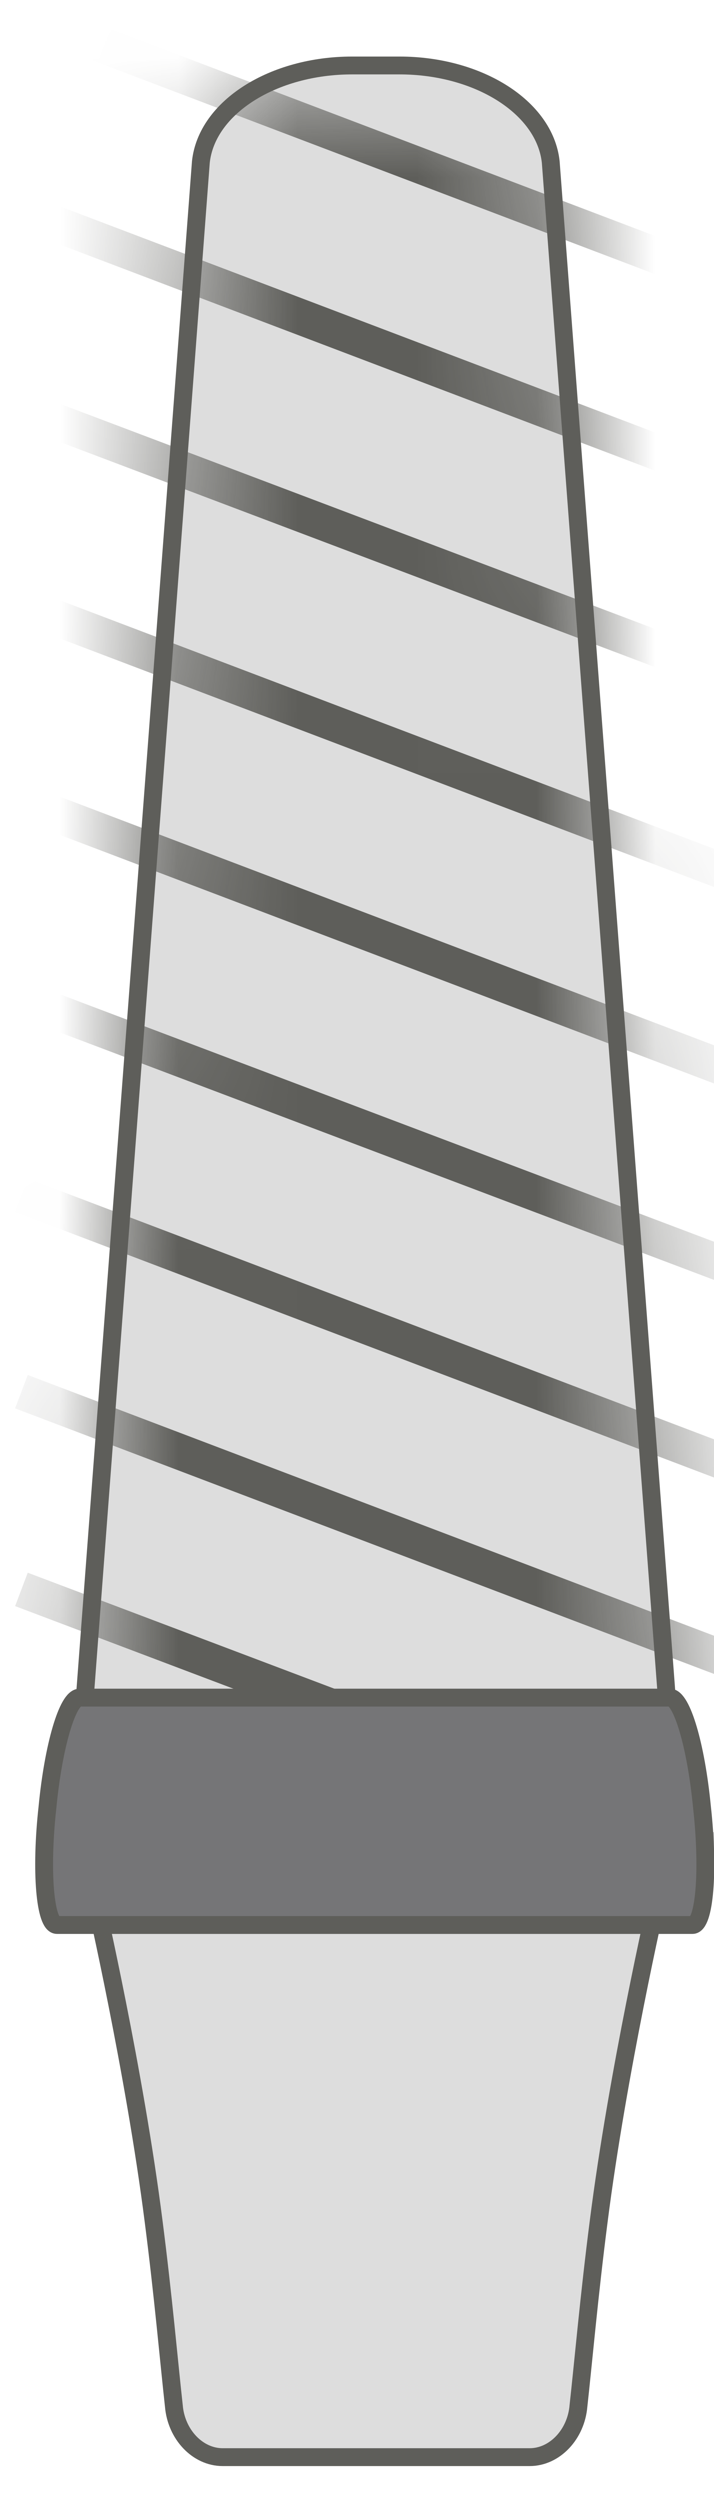<svg width="6" height="21" viewBox="0 0 6 21" fill="none" xmlns="http://www.w3.org/2000/svg">
<path d="M3.358 0.55H2.958C2.298 0.55 1.738 0.9 1.688 1.36L0.578 16.04H5.738L4.628 1.36C4.578 0.9 4.018 0.55 3.358 0.55Z" fill="#DDDDDD" stroke="#5E5E5A" stroke-width="0.15" stroke-miterlimit="10"/>
<mask id="mask0_226_626" style="mask-type:luminance" maskUnits="userSpaceOnUse" x="0" y="0" width="6" height="17">
<path d="M3.358 0.55H2.958C2.298 0.55 1.738 0.9 1.688 1.36L0.578 16.04H5.738L4.628 1.36C4.578 0.9 4.018 0.55 3.358 0.55Z" fill="white"/>
</mask>
<g mask="url(#mask0_226_626)">
<path d="M6.13 15.601L0.18 13.351" stroke="#5E5E5A" stroke-width="0.3" stroke-miterlimit="10"/>
<path d="M6.13 13.95L0.18 11.69" stroke="#5E5E5A" stroke-width="0.3" stroke-miterlimit="10"/>
<path d="M6.13 12.3L0.18 10.04" stroke="#5E5E5A" stroke-width="0.3" stroke-miterlimit="10"/>
<path d="M6.13 10.64L0.18 8.39" stroke="#5E5E5A" stroke-width="0.3" stroke-miterlimit="10"/>
<path d="M6.13 8.99L0.18 6.73" stroke="#5E5E5A" stroke-width="0.3" stroke-miterlimit="10"/>
<path d="M6.13 7.34L0.18 5.08" stroke="#5E5E5A" stroke-width="0.3" stroke-miterlimit="10"/>
<path d="M6.13 5.68L0.18 3.43" stroke="#5E5E5A" stroke-width="0.3" stroke-miterlimit="10"/>
<path d="M6.13 4.031L0.18 1.771" stroke="#5E5E5A" stroke-width="0.3" stroke-miterlimit="10"/>
<path d="M6.13 2.38L0.18 0.12" stroke="#5E5E5A" stroke-width="0.3" stroke-miterlimit="10"/>
</g>
<path d="M4.451 20.64H1.871C1.661 20.64 1.481 20.45 1.461 20.21C1.421 19.85 1.371 19.28 1.291 18.66C1.131 17.4 0.801 15.96 0.801 15.96H5.521C5.521 15.96 5.191 17.4 5.031 18.66C4.951 19.28 4.901 19.85 4.861 20.21C4.841 20.45 4.661 20.64 4.451 20.64Z" fill="#DDDDDD" stroke="#5E5E5A" stroke-width="0.15" stroke-miterlimit="10"/>
<path d="M5.819 16.17H0.479C0.379 16.17 0.339 15.72 0.399 15.18C0.449 14.66 0.569 14.26 0.669 14.26H5.629C5.729 14.26 5.849 14.66 5.899 15.18C5.959 15.72 5.919 16.17 5.819 16.17Z" fill="#757577" stroke="#5E5E5A" stroke-width="0.15" stroke-miterlimit="10"/>
</svg>
